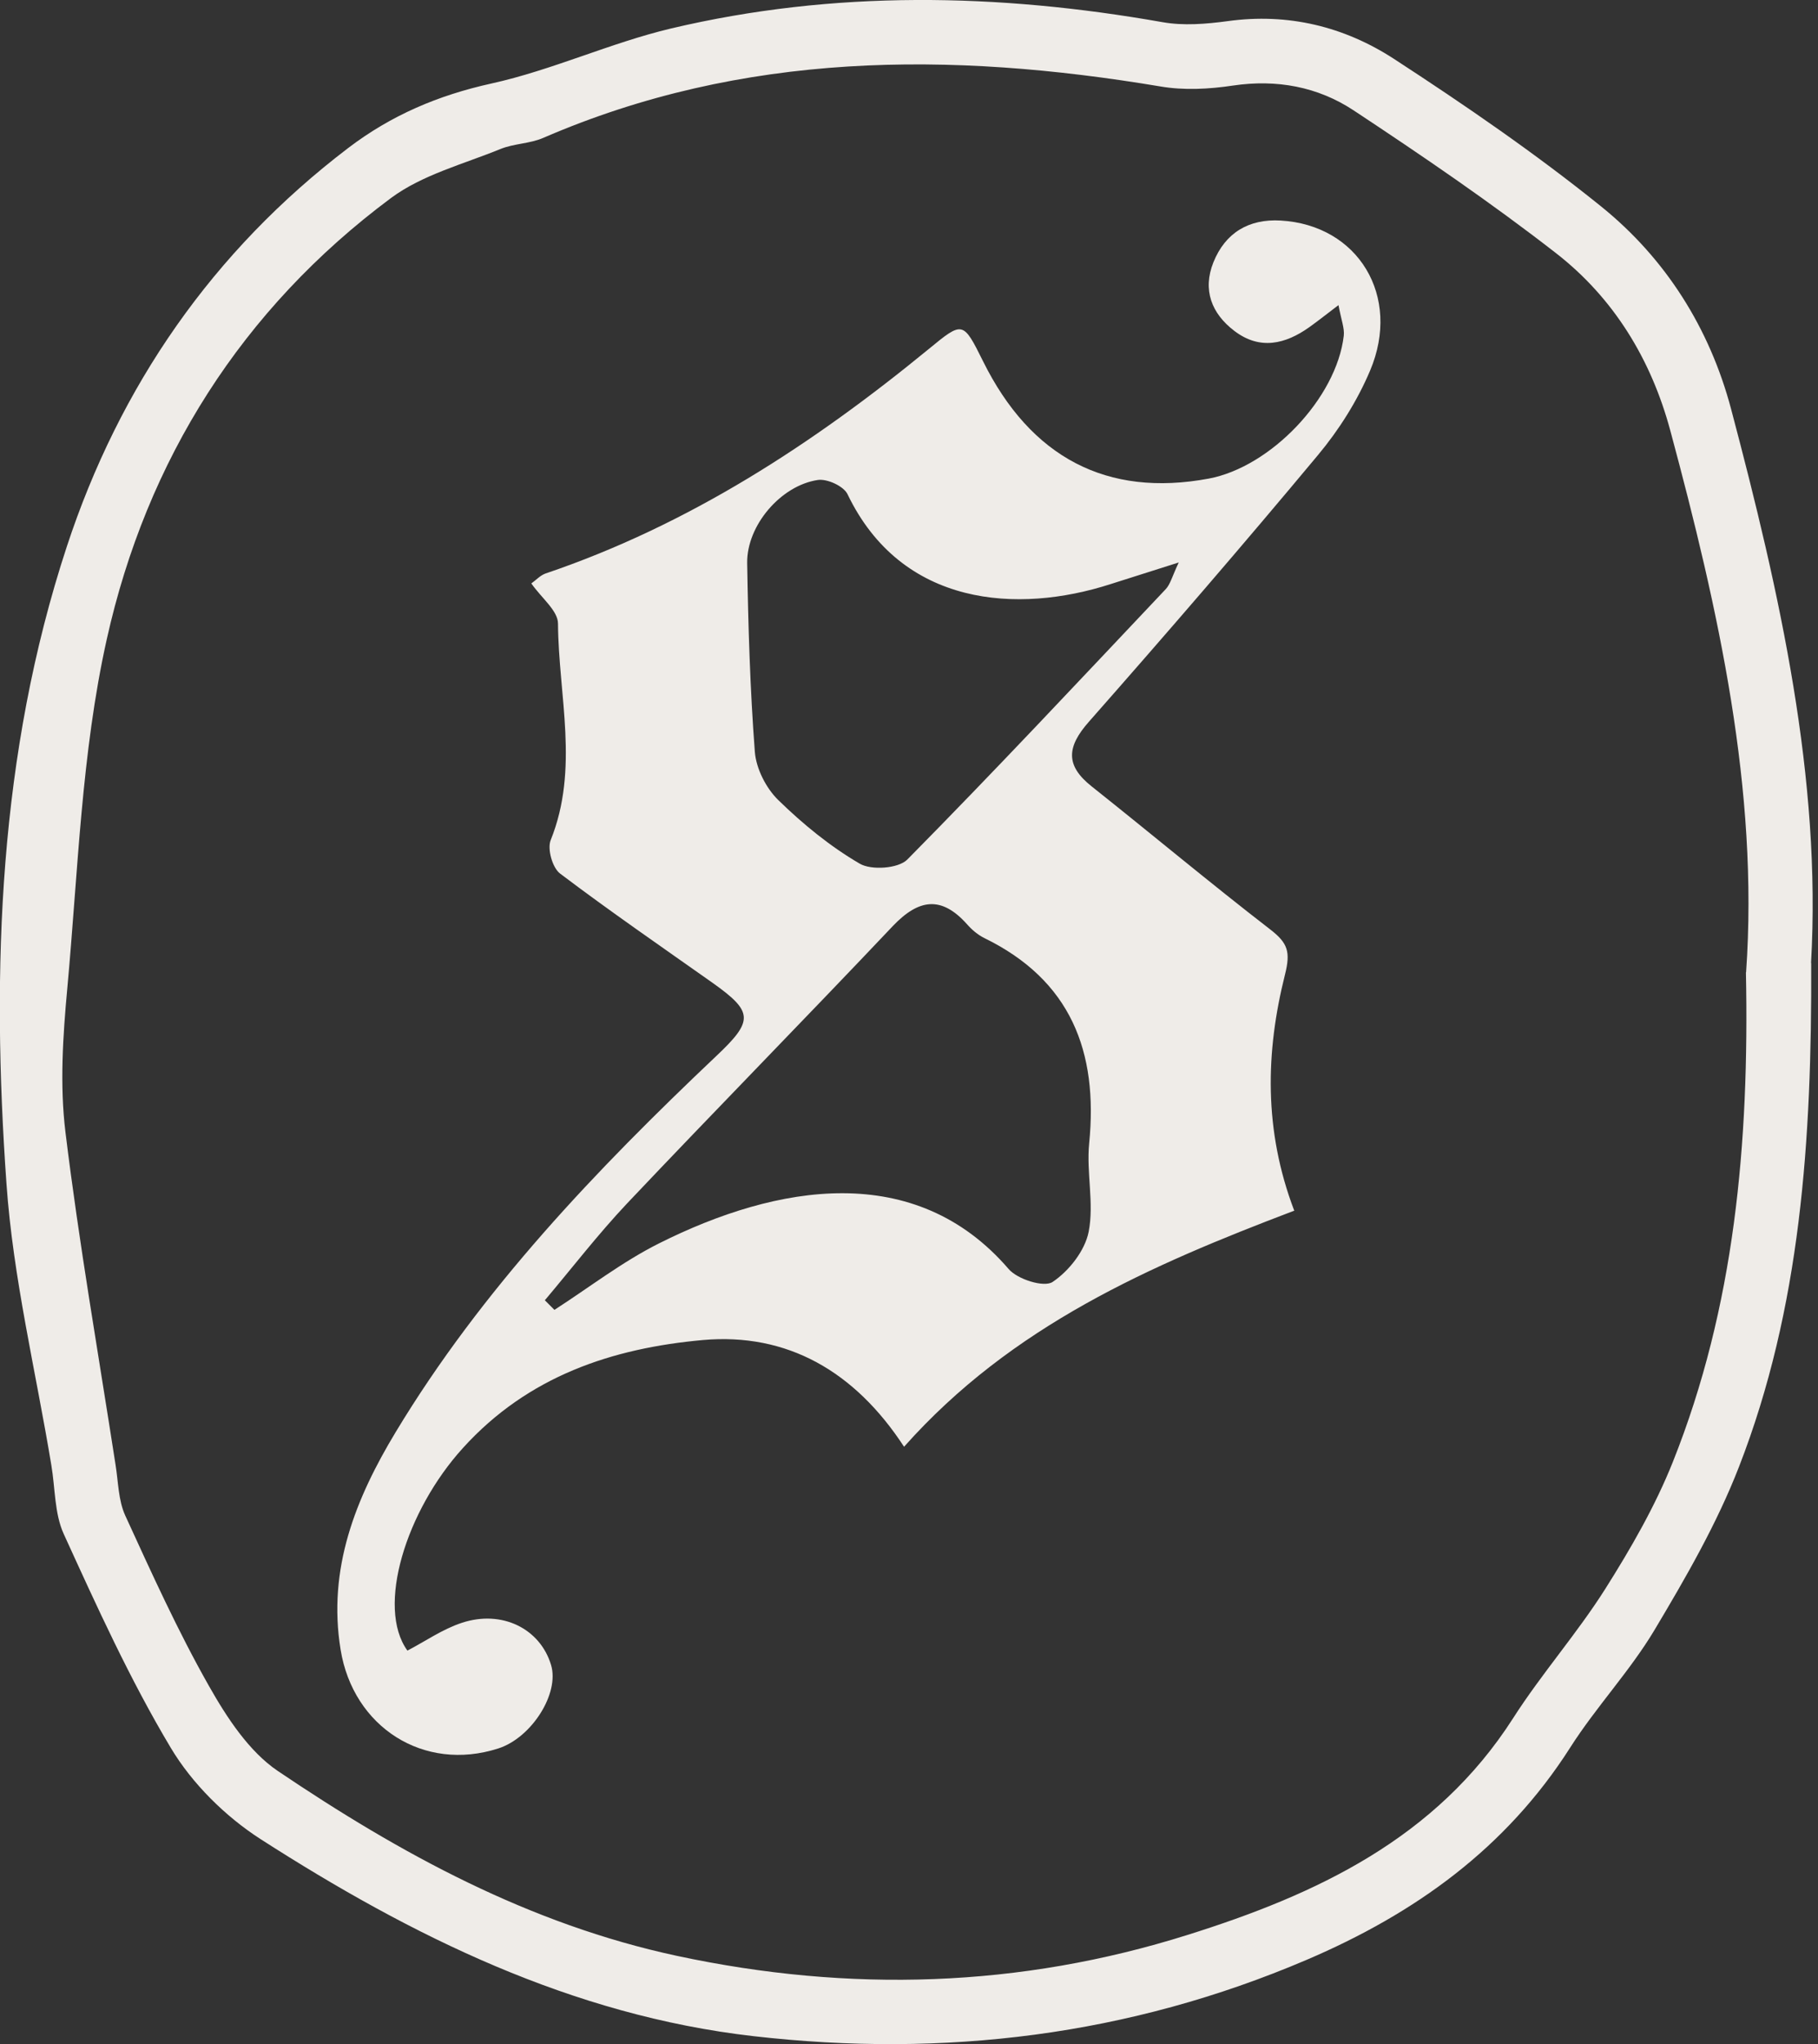 <svg width="89" height="100" viewBox="0 0 89 100" fill="none" xmlns="http://www.w3.org/2000/svg">
<rect x="0" y="0" width="89" height="100" fill="#333333" stroke="none"/>
<g clip-path="url(#clip0_143_2705)">
<path d="M88.667 47.115C88.7 55.779 88.159 63.984 85.131 71.764C84.049 74.55 82.526 77.185 80.987 79.761C79.781 81.771 78.133 83.514 76.868 85.499C73.723 90.427 69.28 93.612 63.971 95.881C55.259 99.6 46.214 100.684 36.887 99.617C28 98.599 20.162 94.73 12.756 89.977C11.034 88.868 9.411 87.267 8.363 85.515C6.366 82.18 4.743 78.602 3.121 75.05C2.663 74.049 2.705 72.807 2.513 71.681C1.756 67.095 0.641 62.533 0.317 57.914C-0.432 47.39 -0.058 36.866 3.27 26.743C5.85 18.896 10.41 12.292 17.05 7.238C19.155 5.637 21.451 4.661 24.056 4.086C27.043 3.427 29.872 2.101 32.851 1.393C40.831 -0.492 48.86 -0.334 56.907 1.084C57.938 1.268 59.045 1.176 60.102 1.034C63.056 0.625 65.802 1.301 68.223 2.869C71.709 5.137 75.154 7.497 78.391 10.107C81.553 12.659 83.7 16.069 84.748 20.022C87.136 29.028 89.175 38.1 88.659 47.115H88.667ZM85.48 47.565C86.104 38.667 84.132 29.837 81.769 21.064C80.829 17.578 78.998 14.576 76.161 12.375C72.974 9.898 69.629 7.622 66.259 5.395C64.512 4.245 62.506 3.869 60.36 4.186C59.195 4.361 57.955 4.428 56.798 4.228C46.514 2.51 36.387 2.51 26.594 6.746C25.945 7.03 25.163 7.021 24.505 7.288C22.691 8.03 20.678 8.547 19.138 9.69C11.841 15.118 7.181 22.498 5.226 31.279C3.986 36.841 3.82 42.645 3.295 48.349C3.079 50.684 2.921 53.077 3.204 55.387C3.869 60.832 4.818 66.244 5.658 71.673C5.792 72.507 5.792 73.407 6.133 74.15C7.422 76.96 8.704 79.795 10.227 82.48C11.1 84.023 12.182 85.682 13.597 86.641C19.604 90.694 25.911 94.138 33.142 95.689C41.596 97.498 49.925 97.248 58.138 94.663C64.437 92.687 70.295 89.96 74.072 84.064C75.47 81.88 77.209 79.912 78.591 77.727C79.839 75.751 81.029 73.691 81.894 71.523C84.923 63.934 85.638 55.946 85.472 47.573L85.48 47.565Z" fill="#EFECE8"/>
<path d="M63.338 59.239C56.315 61.908 49.534 64.852 44.258 70.781C41.845 67.086 38.534 65.194 34.407 65.56C29.972 65.961 25.853 67.32 22.658 70.847C19.878 73.908 18.406 78.627 19.945 80.754C20.827 80.295 21.667 79.703 22.608 79.395C24.58 78.744 26.444 79.686 26.976 81.454C27.401 82.847 26.027 85.015 24.397 85.54C20.744 86.716 17.291 84.498 16.675 80.712C16.026 76.743 17.416 73.299 19.371 70.063C23.59 63.075 29.189 57.23 35.072 51.659C36.903 49.933 36.878 49.5 34.881 48.082C32.376 46.314 29.855 44.58 27.417 42.737C27.043 42.453 26.785 41.536 26.959 41.102C28.366 37.608 27.342 34.039 27.317 30.512C27.317 29.878 26.51 29.261 26.011 28.544C26.236 28.386 26.444 28.152 26.701 28.06C33.716 25.684 39.798 21.723 45.473 17.07C47.129 15.71 47.146 15.702 48.119 17.662C50.458 22.39 54.194 24.341 59.169 23.416C62.206 22.849 65.427 19.48 65.784 16.428C65.826 16.052 65.66 15.66 65.526 14.927C64.903 15.402 64.511 15.71 64.104 16.002C62.922 16.845 61.674 17.136 60.434 16.194C59.311 15.344 58.861 14.184 59.402 12.834C59.985 11.383 61.141 10.699 62.697 10.79C66.483 11.007 68.614 14.485 67.074 18.129C66.45 19.605 65.552 21.031 64.52 22.265C60.85 26.668 57.097 31.012 53.303 35.315C52.221 36.541 52.147 37.45 53.445 38.476C56.374 40.802 59.244 43.204 62.206 45.489C63.039 46.139 63.188 46.564 62.906 47.682C61.957 51.459 61.857 55.295 63.363 59.239H63.338ZM26.668 63.609C26.826 63.767 26.984 63.926 27.142 64.084C28.84 62.992 30.462 61.733 32.26 60.832C38.051 57.93 44.799 56.771 49.376 62.083C49.809 62.592 51.115 63 51.531 62.717C52.33 62.183 53.112 61.191 53.295 60.265C53.569 58.873 53.178 57.372 53.32 55.937C53.769 51.443 52.413 47.949 48.178 45.889C47.861 45.73 47.57 45.48 47.337 45.214C46.081 43.812 44.974 43.979 43.709 45.305C39.399 49.858 34.997 54.336 30.687 58.889C29.273 60.39 28.008 62.033 26.677 63.609H26.668ZM57.705 27.518C56.357 27.944 55.367 28.261 54.368 28.577C49.842 30.037 44.142 29.703 41.488 24.174C41.296 23.782 40.498 23.416 40.04 23.482C38.226 23.749 36.553 25.709 36.578 27.543C36.628 30.629 36.72 33.714 36.953 36.783C37.019 37.608 37.502 38.559 38.101 39.143C39.308 40.319 40.639 41.411 42.087 42.253C42.653 42.587 43.976 42.495 44.417 42.053C48.702 37.717 52.87 33.264 57.064 28.828C57.289 28.594 57.372 28.227 57.705 27.518Z" fill="#EFECE8"/>
</g>
<defs>
<clipPath id="clip0_143_2705">
<rect width="88.75" height="100" fill="white"/>
</clipPath>
</defs>
</svg>
